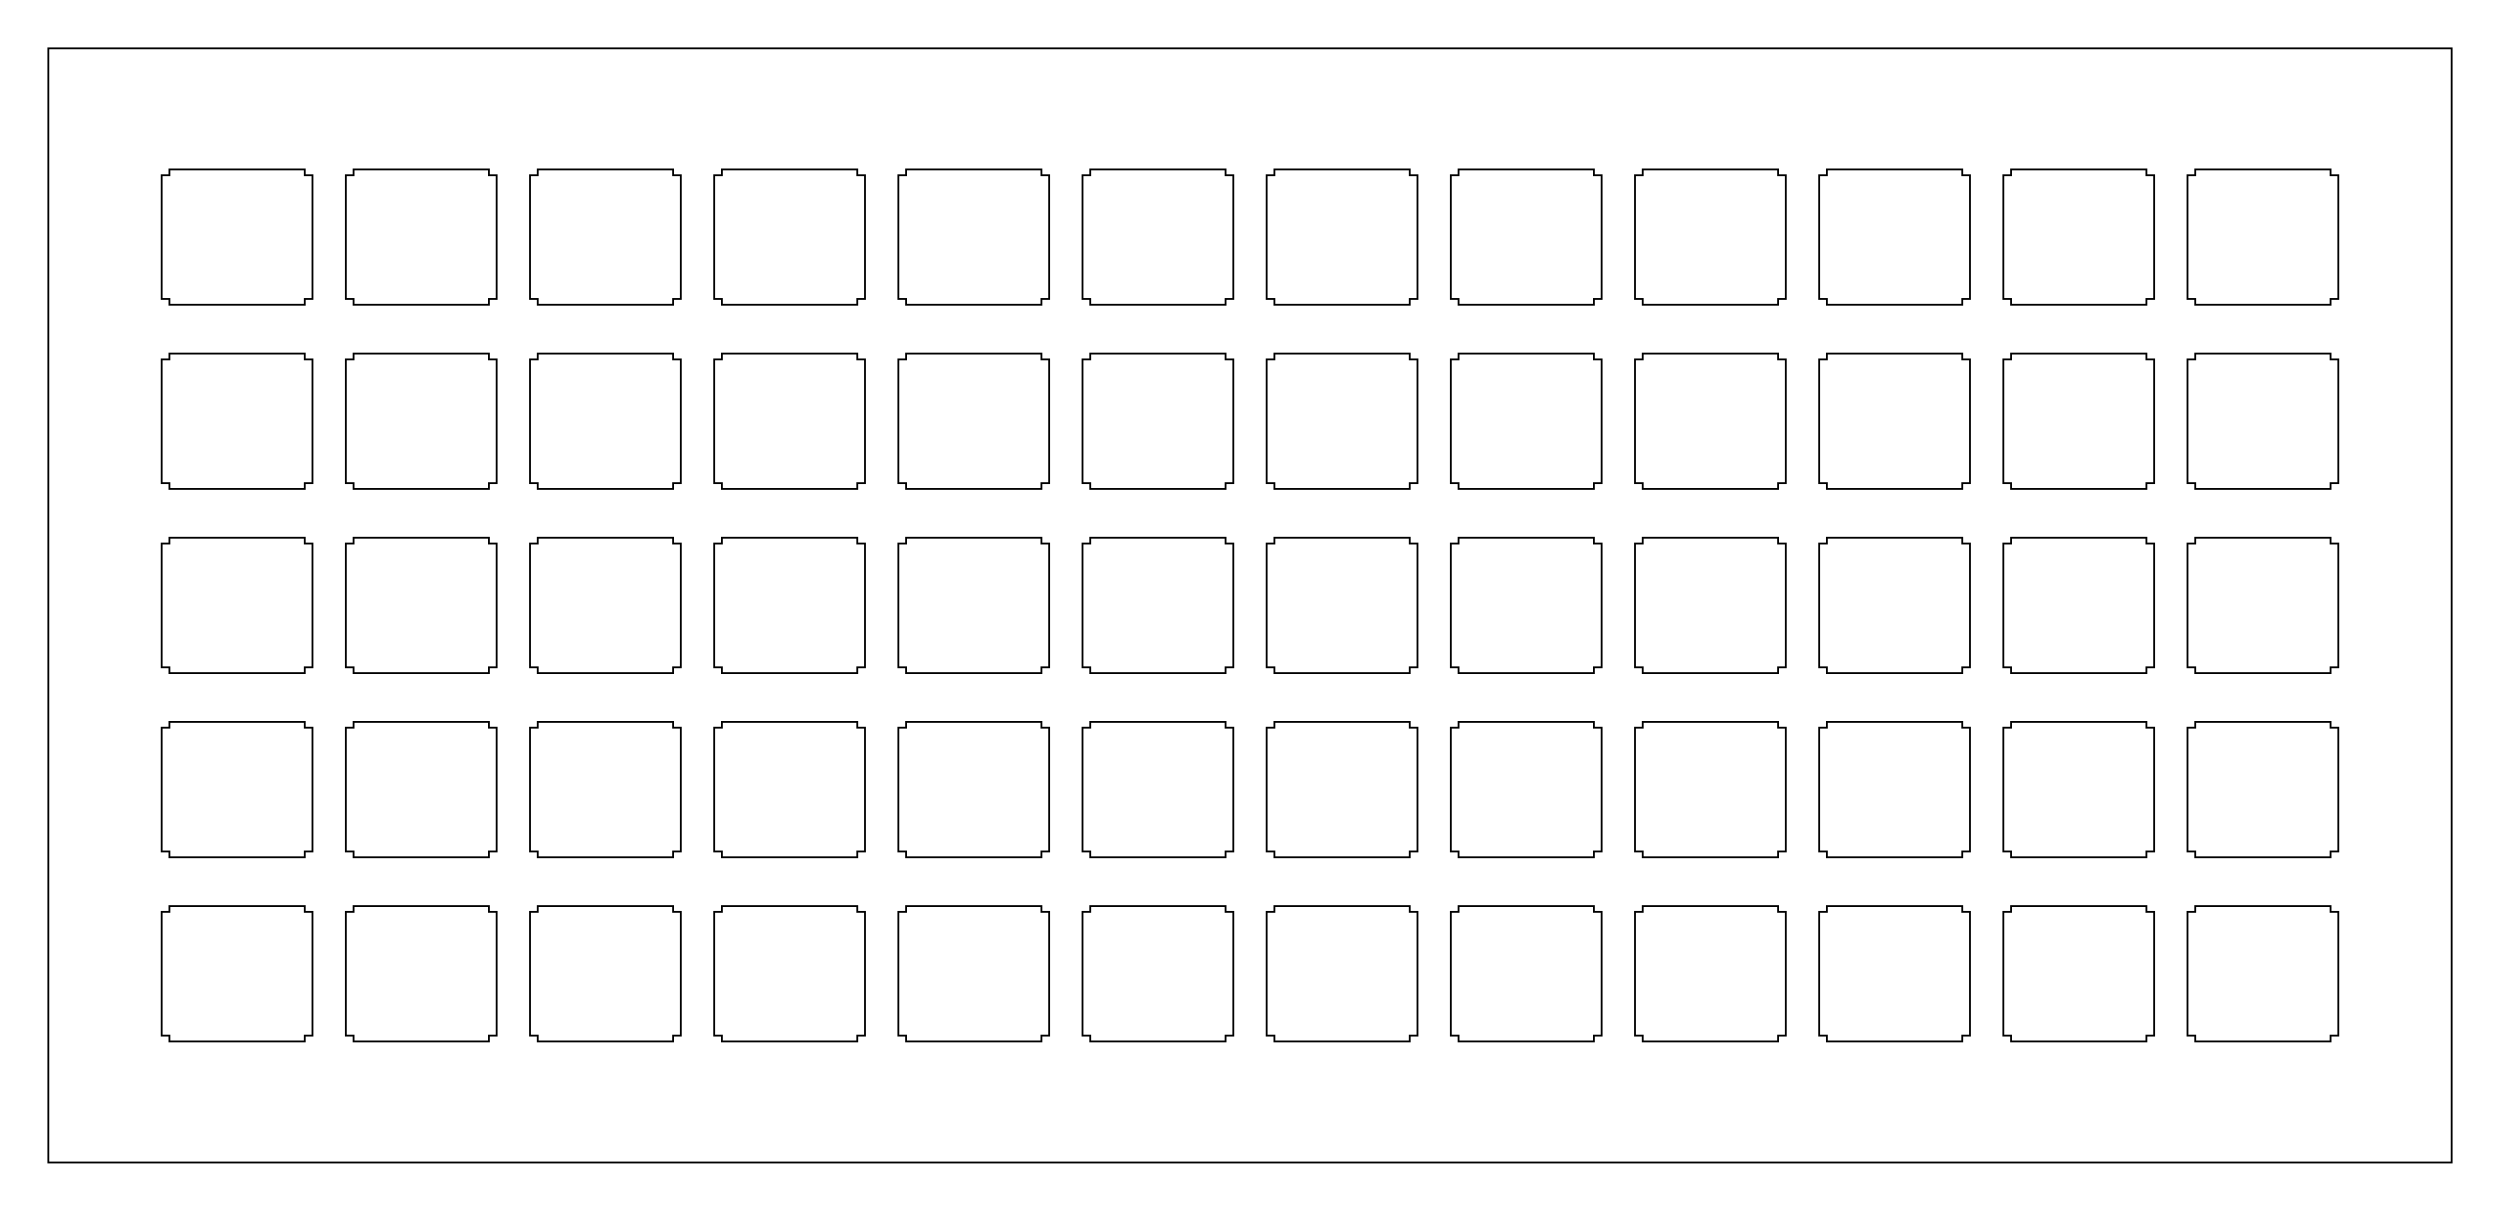 <?xml version="1.0" encoding="UTF-8"?>
<!-- Generated by SVGo -->
<svg width="258.601mm" height="125.250mm" viewBox="0.000 0.000 258.601 125.250" xmlns="http://www.w3.org/2000/svg" xmlns:xlink="http://www.w3.org/1999/xlink">
<polygon points="253.601,120.250 5.000,120.250 5.000,5.000 253.601,5.000" style="fill:none;stroke-width:0.05mm;stroke:black"/>
<polygon points="17.525,93.725 17.525,94.324 16.724,94.324 16.724,107.125 17.525,107.125 17.525,107.725 31.525,107.725 31.525,107.125 32.323,107.125 32.323,94.324 31.525,94.324 31.525,93.725" style="fill:none;stroke-width:0.05mm;stroke:black"/>
<polygon points="36.575,93.725 36.575,94.324 35.775,94.324 35.775,107.125 36.575,107.125 36.575,107.725 50.575,107.725 50.575,107.125 51.375,107.125 51.375,94.324 50.575,94.324 50.575,93.725" style="fill:none;stroke-width:0.05mm;stroke:black"/>
<polygon points="55.625,93.725 55.625,94.324 54.825,94.324 54.825,107.125 55.625,107.125 55.625,107.725 69.625,107.725 69.625,107.125 70.425,107.125 70.425,94.324 69.625,94.324 69.625,93.725" style="fill:none;stroke-width:0.05mm;stroke:black"/>
<polygon points="74.675,93.725 74.675,94.324 73.875,94.324 73.875,107.125 74.675,107.125 74.675,107.725 88.675,107.725 88.675,107.125 89.475,107.125 89.475,94.324 88.675,94.324 88.675,93.725" style="fill:none;stroke-width:0.05mm;stroke:black"/>
<polygon points="93.725,93.725 93.725,94.324 92.925,94.324 92.925,107.125 93.725,107.125 93.725,107.725 107.725,107.725 107.725,107.125 108.524,107.125 108.524,94.324 107.725,94.324 107.725,93.725" style="fill:none;stroke-width:0.05mm;stroke:black"/>
<polygon points="112.774,93.725 112.774,94.324 111.975,94.324 111.975,107.125 112.774,107.125 112.774,107.725 126.774,107.725 126.774,107.125 127.574,107.125 127.574,94.324 126.774,94.324 126.774,93.725" style="fill:none;stroke-width:0.05mm;stroke:black"/>
<polygon points="131.825,93.725 131.825,94.324 131.024,94.324 131.024,107.125 131.825,107.125 131.825,107.725 145.825,107.725 145.825,107.125 146.625,107.125 146.625,94.324 145.825,94.324 145.825,93.725" style="fill:none;stroke-width:0.05mm;stroke:black"/>
<polygon points="150.875,93.725 150.875,94.324 150.075,94.324 150.075,107.125 150.875,107.125 150.875,107.725 164.875,107.725 164.875,107.125 165.675,107.125 165.675,94.324 164.875,94.324 164.875,93.725" style="fill:none;stroke-width:0.05mm;stroke:black"/>
<polygon points="169.925,93.725 169.925,94.324 169.125,94.324 169.125,107.125 169.925,107.125 169.925,107.725 183.925,107.725 183.925,107.125 184.725,107.125 184.725,94.324 183.925,94.324 183.925,93.725" style="fill:none;stroke-width:0.05mm;stroke:black"/>
<polygon points="188.975,93.725 188.975,94.324 188.175,94.324 188.175,107.125 188.975,107.125 188.975,107.725 202.975,107.725 202.975,107.125 203.775,107.125 203.775,94.324 202.975,94.324 202.975,93.725" style="fill:none;stroke-width:0.05mm;stroke:black"/>
<polygon points="208.025,93.725 208.025,94.324 207.225,94.324 207.225,107.125 208.025,107.125 208.025,107.725 222.025,107.725 222.025,107.125 222.825,107.125 222.825,94.324 222.025,94.324 222.025,93.725" style="fill:none;stroke-width:0.05mm;stroke:black"/>
<polygon points="227.075,93.725 227.075,94.324 226.275,94.324 226.275,107.125 227.075,107.125 227.075,107.725 241.075,107.725 241.075,107.125 241.875,107.125 241.875,94.324 241.075,94.324 241.075,93.725" style="fill:none;stroke-width:0.05mm;stroke:black"/>
<polygon points="17.525,74.675 17.525,75.274 16.724,75.274 16.724,88.075 17.525,88.075 17.525,88.675 31.525,88.675 31.525,88.075 32.323,88.075 32.323,75.274 31.525,75.274 31.525,74.675" style="fill:none;stroke-width:0.05mm;stroke:black"/>
<polygon points="36.575,74.675 36.575,75.274 35.775,75.274 35.775,88.075 36.575,88.075 36.575,88.675 50.575,88.675 50.575,88.075 51.375,88.075 51.375,75.274 50.575,75.274 50.575,74.675" style="fill:none;stroke-width:0.05mm;stroke:black"/>
<polygon points="55.625,74.675 55.625,75.274 54.825,75.274 54.825,88.075 55.625,88.075 55.625,88.675 69.625,88.675 69.625,88.075 70.425,88.075 70.425,75.274 69.625,75.274 69.625,74.675" style="fill:none;stroke-width:0.05mm;stroke:black"/>
<polygon points="74.675,74.675 74.675,75.274 73.875,75.274 73.875,88.075 74.675,88.075 74.675,88.675 88.675,88.675 88.675,88.075 89.475,88.075 89.475,75.274 88.675,75.274 88.675,74.675" style="fill:none;stroke-width:0.05mm;stroke:black"/>
<polygon points="93.725,74.675 93.725,75.274 92.925,75.274 92.925,88.075 93.725,88.075 93.725,88.675 107.725,88.675 107.725,88.075 108.524,88.075 108.524,75.274 107.725,75.274 107.725,74.675" style="fill:none;stroke-width:0.05mm;stroke:black"/>
<polygon points="112.774,74.675 112.774,75.274 111.975,75.274 111.975,88.075 112.774,88.075 112.774,88.675 126.774,88.675 126.774,88.075 127.574,88.075 127.574,75.274 126.774,75.274 126.774,74.675" style="fill:none;stroke-width:0.05mm;stroke:black"/>
<polygon points="131.825,74.675 131.825,75.274 131.024,75.274 131.024,88.075 131.825,88.075 131.825,88.675 145.825,88.675 145.825,88.075 146.625,88.075 146.625,75.274 145.825,75.274 145.825,74.675" style="fill:none;stroke-width:0.05mm;stroke:black"/>
<polygon points="150.875,74.675 150.875,75.274 150.075,75.274 150.075,88.075 150.875,88.075 150.875,88.675 164.875,88.675 164.875,88.075 165.675,88.075 165.675,75.274 164.875,75.274 164.875,74.675" style="fill:none;stroke-width:0.05mm;stroke:black"/>
<polygon points="169.925,74.675 169.925,75.274 169.125,75.274 169.125,88.075 169.925,88.075 169.925,88.675 183.925,88.675 183.925,88.075 184.725,88.075 184.725,75.274 183.925,75.274 183.925,74.675" style="fill:none;stroke-width:0.05mm;stroke:black"/>
<polygon points="188.975,74.675 188.975,75.274 188.175,75.274 188.175,88.075 188.975,88.075 188.975,88.675 202.975,88.675 202.975,88.075 203.775,88.075 203.775,75.274 202.975,75.274 202.975,74.675" style="fill:none;stroke-width:0.05mm;stroke:black"/>
<polygon points="208.025,74.675 208.025,75.274 207.225,75.274 207.225,88.075 208.025,88.075 208.025,88.675 222.025,88.675 222.025,88.075 222.825,88.075 222.825,75.274 222.025,75.274 222.025,74.675" style="fill:none;stroke-width:0.05mm;stroke:black"/>
<polygon points="227.075,74.675 227.075,75.274 226.275,75.274 226.275,88.075 227.075,88.075 227.075,88.675 241.075,88.675 241.075,88.075 241.875,88.075 241.875,75.274 241.075,75.274 241.075,74.675" style="fill:none;stroke-width:0.05mm;stroke:black"/>
<polygon points="17.525,55.625 17.525,56.225 16.724,56.225 16.724,69.025 17.525,69.025 17.525,69.625 31.525,69.625 31.525,69.025 32.323,69.025 32.323,56.225 31.525,56.225 31.525,55.625" style="fill:none;stroke-width:0.05mm;stroke:black"/>
<polygon points="36.575,55.625 36.575,56.225 35.775,56.225 35.775,69.025 36.575,69.025 36.575,69.625 50.575,69.625 50.575,69.025 51.375,69.025 51.375,56.225 50.575,56.225 50.575,55.625" style="fill:none;stroke-width:0.05mm;stroke:black"/>
<polygon points="55.625,55.625 55.625,56.225 54.825,56.225 54.825,69.025 55.625,69.025 55.625,69.625 69.625,69.625 69.625,69.025 70.425,69.025 70.425,56.225 69.625,56.225 69.625,55.625" style="fill:none;stroke-width:0.05mm;stroke:black"/>
<polygon points="74.675,55.625 74.675,56.225 73.875,56.225 73.875,69.025 74.675,69.025 74.675,69.625 88.675,69.625 88.675,69.025 89.475,69.025 89.475,56.225 88.675,56.225 88.675,55.625" style="fill:none;stroke-width:0.05mm;stroke:black"/>
<polygon points="93.725,55.625 93.725,56.225 92.925,56.225 92.925,69.025 93.725,69.025 93.725,69.625 107.725,69.625 107.725,69.025 108.524,69.025 108.524,56.225 107.725,56.225 107.725,55.625" style="fill:none;stroke-width:0.05mm;stroke:black"/>
<polygon points="112.774,55.625 112.774,56.225 111.975,56.225 111.975,69.025 112.774,69.025 112.774,69.625 126.774,69.625 126.774,69.025 127.574,69.025 127.574,56.225 126.774,56.225 126.774,55.625" style="fill:none;stroke-width:0.05mm;stroke:black"/>
<polygon points="131.825,55.625 131.825,56.225 131.024,56.225 131.024,69.025 131.825,69.025 131.825,69.625 145.825,69.625 145.825,69.025 146.625,69.025 146.625,56.225 145.825,56.225 145.825,55.625" style="fill:none;stroke-width:0.05mm;stroke:black"/>
<polygon points="150.875,55.625 150.875,56.225 150.075,56.225 150.075,69.025 150.875,69.025 150.875,69.625 164.875,69.625 164.875,69.025 165.675,69.025 165.675,56.225 164.875,56.225 164.875,55.625" style="fill:none;stroke-width:0.05mm;stroke:black"/>
<polygon points="169.925,55.625 169.925,56.225 169.125,56.225 169.125,69.025 169.925,69.025 169.925,69.625 183.925,69.625 183.925,69.025 184.725,69.025 184.725,56.225 183.925,56.225 183.925,55.625" style="fill:none;stroke-width:0.05mm;stroke:black"/>
<polygon points="188.975,55.625 188.975,56.225 188.175,56.225 188.175,69.025 188.975,69.025 188.975,69.625 202.975,69.625 202.975,69.025 203.775,69.025 203.775,56.225 202.975,56.225 202.975,55.625" style="fill:none;stroke-width:0.05mm;stroke:black"/>
<polygon points="208.025,55.625 208.025,56.225 207.225,56.225 207.225,69.025 208.025,69.025 208.025,69.625 222.025,69.625 222.025,69.025 222.825,69.025 222.825,56.225 222.025,56.225 222.025,55.625" style="fill:none;stroke-width:0.05mm;stroke:black"/>
<polygon points="227.075,55.625 227.075,56.225 226.275,56.225 226.275,69.025 227.075,69.025 227.075,69.625 241.075,69.625 241.075,69.025 241.875,69.025 241.875,56.225 241.075,56.225 241.075,55.625" style="fill:none;stroke-width:0.05mm;stroke:black"/>
<polygon points="17.525,36.575 17.525,37.175 16.724,37.175 16.724,49.975 17.525,49.975 17.525,50.575 31.525,50.575 31.525,49.975 32.323,49.975 32.323,37.175 31.525,37.175 31.525,36.575" style="fill:none;stroke-width:0.05mm;stroke:black"/>
<polygon points="36.575,36.575 36.575,37.175 35.775,37.175 35.775,49.975 36.575,49.975 36.575,50.575 50.575,50.575 50.575,49.975 51.375,49.975 51.375,37.175 50.575,37.175 50.575,36.575" style="fill:none;stroke-width:0.05mm;stroke:black"/>
<polygon points="55.625,36.575 55.625,37.175 54.825,37.175 54.825,49.975 55.625,49.975 55.625,50.575 69.625,50.575 69.625,49.975 70.425,49.975 70.425,37.175 69.625,37.175 69.625,36.575" style="fill:none;stroke-width:0.05mm;stroke:black"/>
<polygon points="74.675,36.575 74.675,37.175 73.875,37.175 73.875,49.975 74.675,49.975 74.675,50.575 88.675,50.575 88.675,49.975 89.475,49.975 89.475,37.175 88.675,37.175 88.675,36.575" style="fill:none;stroke-width:0.05mm;stroke:black"/>
<polygon points="93.725,36.575 93.725,37.175 92.925,37.175 92.925,49.975 93.725,49.975 93.725,50.575 107.725,50.575 107.725,49.975 108.524,49.975 108.524,37.175 107.725,37.175 107.725,36.575" style="fill:none;stroke-width:0.05mm;stroke:black"/>
<polygon points="112.774,36.575 112.774,37.175 111.975,37.175 111.975,49.975 112.774,49.975 112.774,50.575 126.774,50.575 126.774,49.975 127.574,49.975 127.574,37.175 126.774,37.175 126.774,36.575" style="fill:none;stroke-width:0.05mm;stroke:black"/>
<polygon points="131.825,36.575 131.825,37.175 131.024,37.175 131.024,49.975 131.825,49.975 131.825,50.575 145.825,50.575 145.825,49.975 146.625,49.975 146.625,37.175 145.825,37.175 145.825,36.575" style="fill:none;stroke-width:0.05mm;stroke:black"/>
<polygon points="150.875,36.575 150.875,37.175 150.075,37.175 150.075,49.975 150.875,49.975 150.875,50.575 164.875,50.575 164.875,49.975 165.675,49.975 165.675,37.175 164.875,37.175 164.875,36.575" style="fill:none;stroke-width:0.05mm;stroke:black"/>
<polygon points="169.925,36.575 169.925,37.175 169.125,37.175 169.125,49.975 169.925,49.975 169.925,50.575 183.925,50.575 183.925,49.975 184.725,49.975 184.725,37.175 183.925,37.175 183.925,36.575" style="fill:none;stroke-width:0.05mm;stroke:black"/>
<polygon points="188.975,36.575 188.975,37.175 188.175,37.175 188.175,49.975 188.975,49.975 188.975,50.575 202.975,50.575 202.975,49.975 203.775,49.975 203.775,37.175 202.975,37.175 202.975,36.575" style="fill:none;stroke-width:0.05mm;stroke:black"/>
<polygon points="208.025,36.575 208.025,37.175 207.225,37.175 207.225,49.975 208.025,49.975 208.025,50.575 222.025,50.575 222.025,49.975 222.825,49.975 222.825,37.175 222.025,37.175 222.025,36.575" style="fill:none;stroke-width:0.05mm;stroke:black"/>
<polygon points="227.075,36.575 227.075,37.175 226.275,37.175 226.275,49.975 227.075,49.975 227.075,50.575 241.075,50.575 241.075,49.975 241.875,49.975 241.875,37.175 241.075,37.175 241.075,36.575" style="fill:none;stroke-width:0.05mm;stroke:black"/>
<polygon points="17.525,17.525 17.525,18.125 16.724,18.125 16.724,30.924 17.525,30.924 17.525,31.525 31.525,31.525 31.525,30.924 32.323,30.924 32.323,18.125 31.525,18.125 31.525,17.525" style="fill:none;stroke-width:0.05mm;stroke:black"/>
<polygon points="36.575,17.525 36.575,18.125 35.775,18.125 35.775,30.924 36.575,30.924 36.575,31.525 50.575,31.525 50.575,30.924 51.375,30.924 51.375,18.125 50.575,18.125 50.575,17.525" style="fill:none;stroke-width:0.05mm;stroke:black"/>
<polygon points="55.625,17.525 55.625,18.125 54.825,18.125 54.825,30.924 55.625,30.924 55.625,31.525 69.625,31.525 69.625,30.924 70.425,30.924 70.425,18.125 69.625,18.125 69.625,17.525" style="fill:none;stroke-width:0.05mm;stroke:black"/>
<polygon points="74.675,17.525 74.675,18.125 73.875,18.125 73.875,30.924 74.675,30.924 74.675,31.525 88.675,31.525 88.675,30.924 89.475,30.924 89.475,18.125 88.675,18.125 88.675,17.525" style="fill:none;stroke-width:0.05mm;stroke:black"/>
<polygon points="93.725,17.525 93.725,18.125 92.925,18.125 92.925,30.924 93.725,30.924 93.725,31.525 107.725,31.525 107.725,30.924 108.524,30.924 108.524,18.125 107.725,18.125 107.725,17.525" style="fill:none;stroke-width:0.05mm;stroke:black"/>
<polygon points="112.774,17.525 112.774,18.125 111.975,18.125 111.975,30.924 112.774,30.924 112.774,31.525 126.774,31.525 126.774,30.924 127.574,30.924 127.574,18.125 126.774,18.125 126.774,17.525" style="fill:none;stroke-width:0.05mm;stroke:black"/>
<polygon points="131.825,17.525 131.825,18.125 131.024,18.125 131.024,30.924 131.825,30.924 131.825,31.525 145.825,31.525 145.825,30.924 146.625,30.924 146.625,18.125 145.825,18.125 145.825,17.525" style="fill:none;stroke-width:0.05mm;stroke:black"/>
<polygon points="150.875,17.525 150.875,18.125 150.075,18.125 150.075,30.924 150.875,30.924 150.875,31.525 164.875,31.525 164.875,30.924 165.675,30.924 165.675,18.125 164.875,18.125 164.875,17.525" style="fill:none;stroke-width:0.05mm;stroke:black"/>
<polygon points="169.925,17.525 169.925,18.125 169.125,18.125 169.125,30.924 169.925,30.924 169.925,31.525 183.925,31.525 183.925,30.924 184.725,30.924 184.725,18.125 183.925,18.125 183.925,17.525" style="fill:none;stroke-width:0.05mm;stroke:black"/>
<polygon points="188.975,17.525 188.975,18.125 188.175,18.125 188.175,30.924 188.975,30.924 188.975,31.525 202.975,31.525 202.975,30.924 203.775,30.924 203.775,18.125 202.975,18.125 202.975,17.525" style="fill:none;stroke-width:0.05mm;stroke:black"/>
<polygon points="208.025,17.525 208.025,18.125 207.225,18.125 207.225,30.924 208.025,30.924 208.025,31.525 222.025,31.525 222.025,30.924 222.825,30.924 222.825,18.125 222.025,18.125 222.025,17.525" style="fill:none;stroke-width:0.05mm;stroke:black"/>
<polygon points="227.075,17.525 227.075,18.125 226.275,18.125 226.275,30.924 227.075,30.924 227.075,31.525 241.075,31.525 241.075,30.924 241.875,30.924 241.875,18.125 241.075,18.125 241.075,17.525" style="fill:none;stroke-width:0.05mm;stroke:black"/>
</svg>